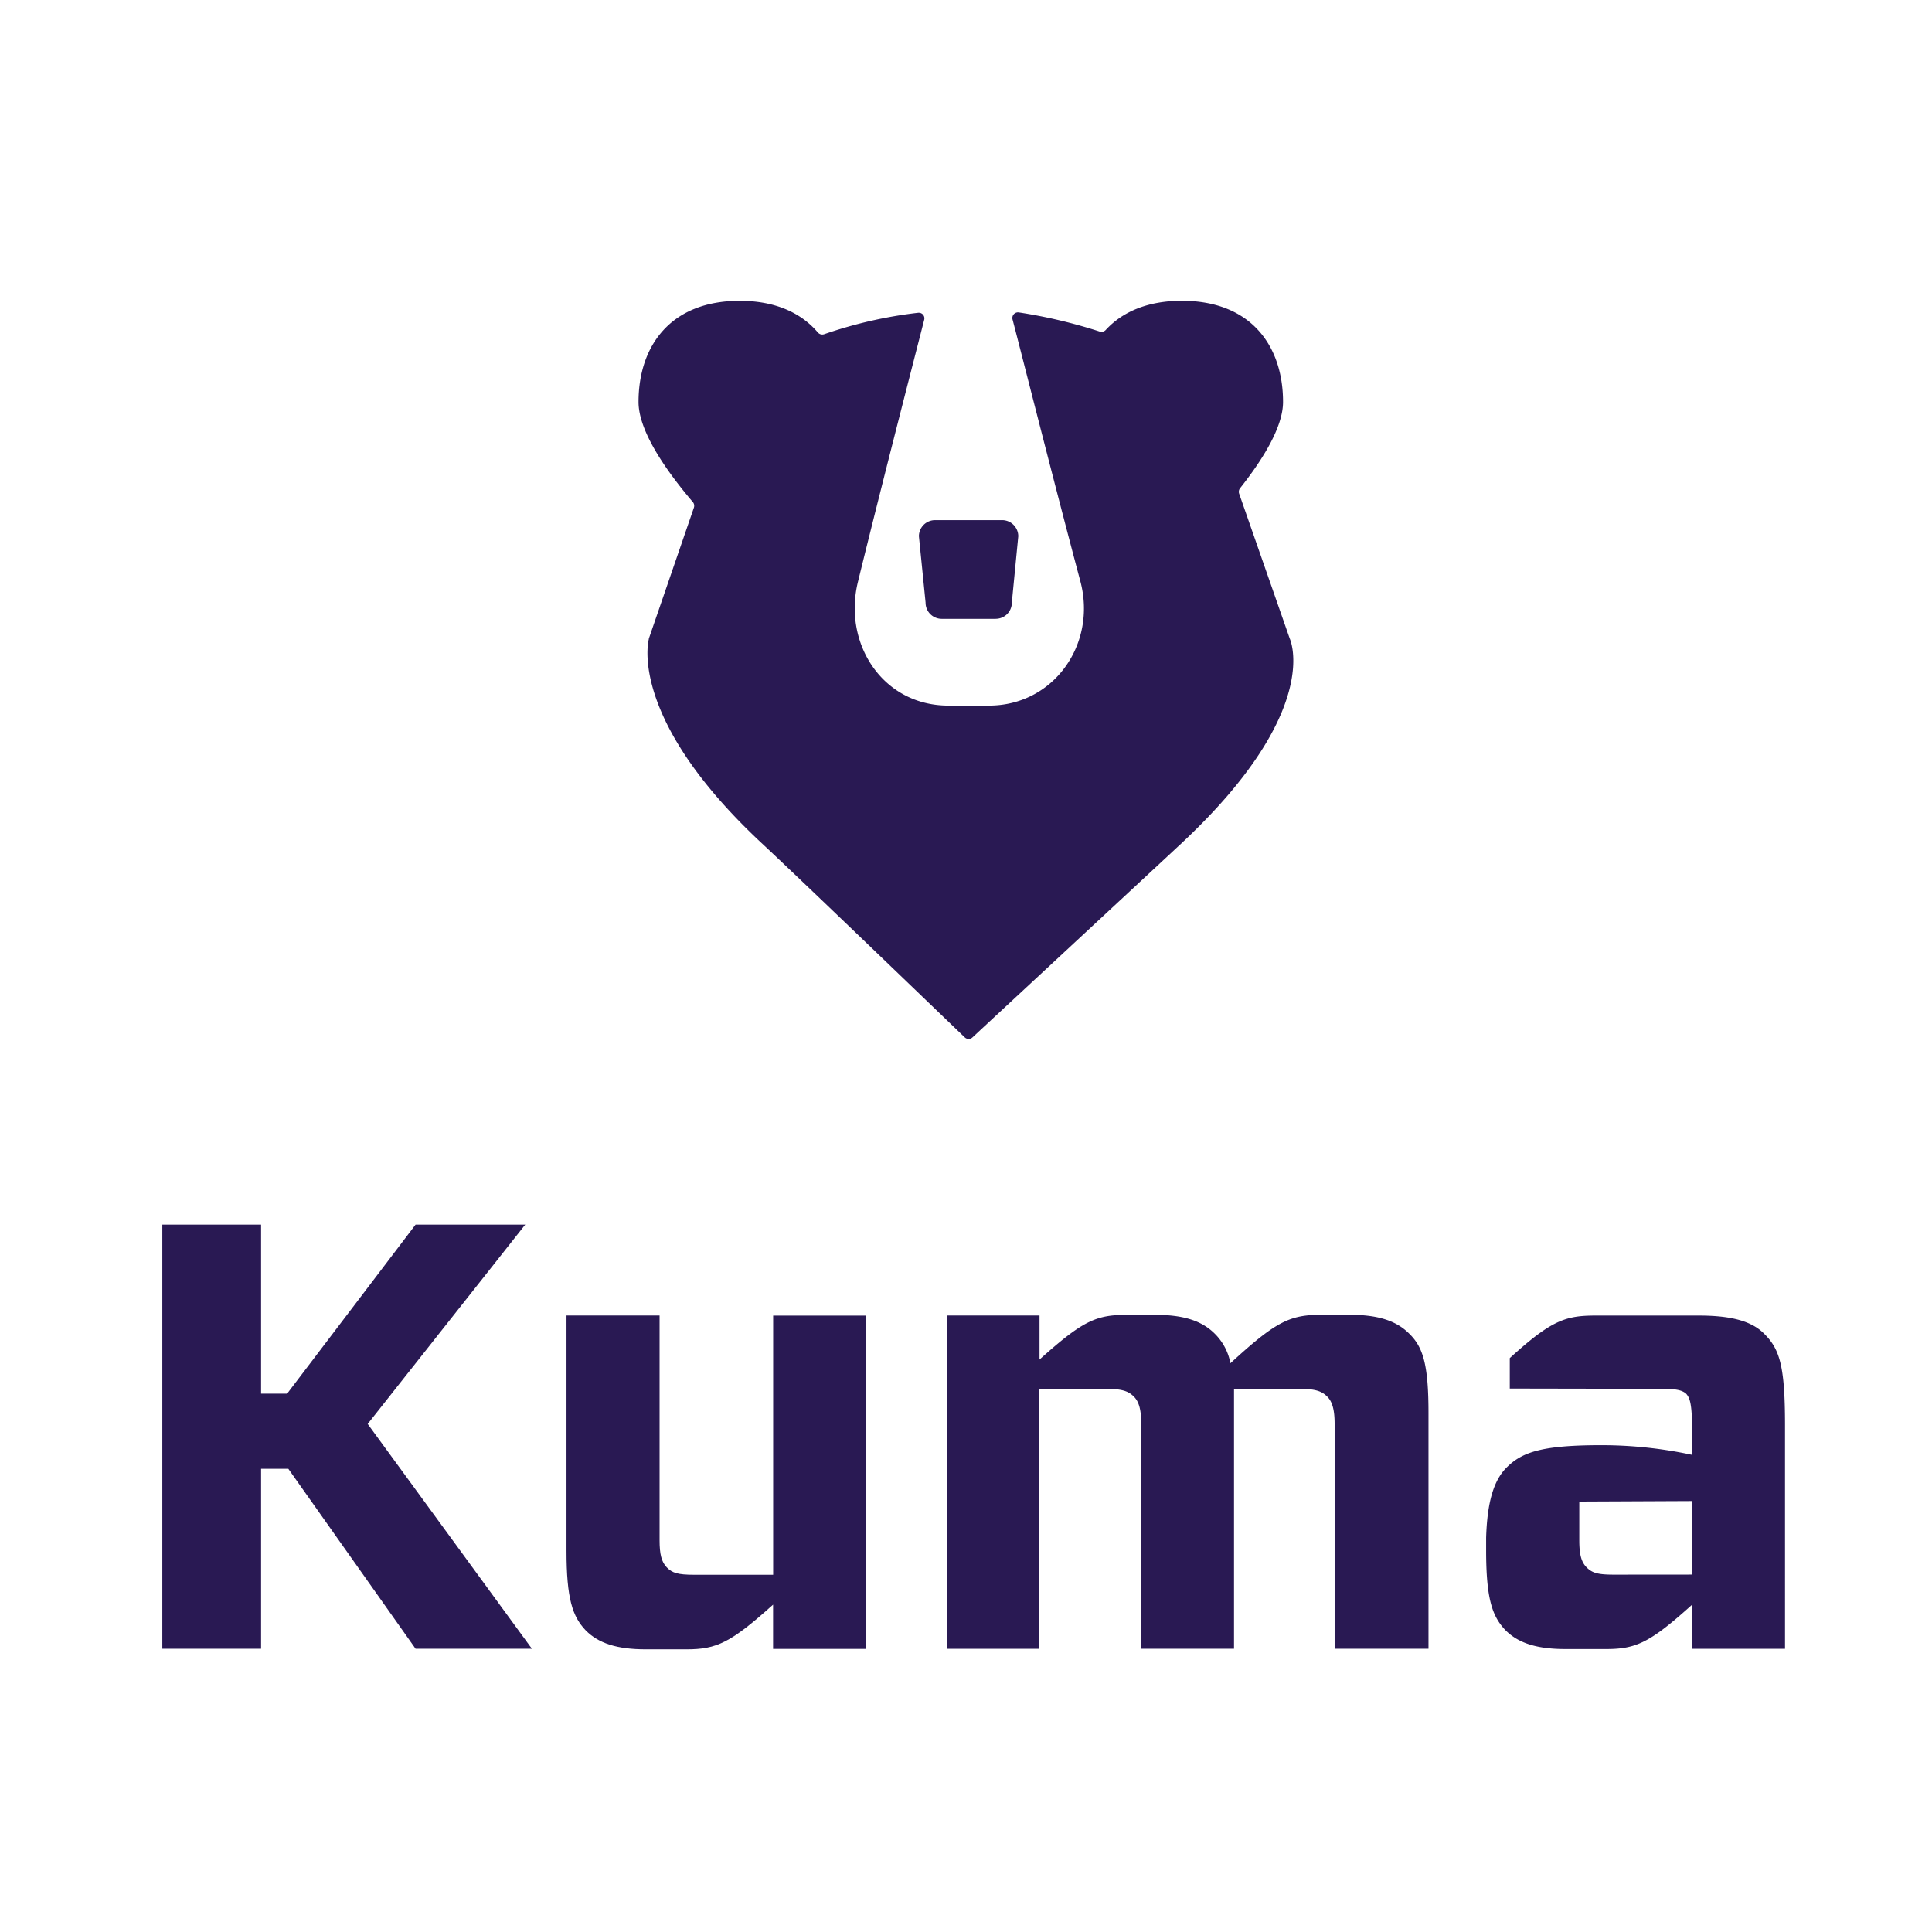 <svg xmlns="http://www.w3.org/2000/svg" id="Layer_1" data-name="Layer 1" viewBox="0 0 1173.18 1173.18"><defs><style>.cls-1{fill:#291953}.cls-2{fill:none}</style></defs><g id="Layer_2" data-name="Layer 2"><g id="Layer_1-2" data-name="Layer 1-2"><path d="M752.45,299.75a3.45,3.45,0,0,1,.54-3.25c13.7-17.29,26.12-37.17,26.12-52.42,0-33.89-19.34-61.43-61.43-61.43-20.86,0-36.15,6.77-46.21,17.69a3.52,3.52,0,0,1-3.68,1,314.19,314.19,0,0,0-49.16-11.63,3.42,3.42,0,0,0-3.86,2.94,3.61,3.61,0,0,0,.08,1.35c3.48,13,24.36,95.87,41.17,158.93,10.17,38.16-16.18,75.64-55.67,75.53H575.9c-39.9,0-64.12-37.62-54.93-75.13C536.5,290,557.76,207.77,561.21,194.21a3.41,3.41,0,0,0-2.4-4.18,3.67,3.67,0,0,0-1.32-.09,269.22,269.22,0,0,0-57,13,3.51,3.51,0,0,1-3.87-1.06c-10.05-11.82-25.73-19.21-47.45-19.21-42.09,0-61.43,27.5-61.43,61.44,0,17.78,16.9,41.89,33,60.78a3.51,3.51,0,0,1,.63,3.34L394,387.8a.53.53,0,0,0,0,.25c-.73,2.78-11.3,49.71,69,124.4,24.05,22.39,107.8,103.08,122.85,117.49a3.39,3.39,0,0,0,4.68,0c15.47-14.39,102.35-95,126.52-117.49,86.81-81,66.14-124.65,66.14-124.65Z" class="cls-1"/><path d="M604.57,375.78H571.86a9.81,9.81,0,0,1-9.81-9.8v-.05L558,325.64a9.81,9.81,0,0,1,9.81-9.8h40.69a9.81,9.81,0,0,1,9.83,9.78v0l-3.91,40.29a9.79,9.79,0,0,1-9.76,9.85Z" class="cls-1"/><polygon points="318.93 743.65 252.35 743.65 174.35 846.29 158.54 846.29 158.54 743.65 98.57 743.65 98.57 1001.17 158.54 1001.17 158.54 891.9 175.08 891.9 252.35 1001.17 322.98 1001.17 223.28 864.67 318.93 743.65" class="cls-1"/><path d="M469.49,956.25h-48c-9.93,0-13.25-1.11-16.54-4.43s-4.43-8.09-4.43-16.54V798.82H344V941.56c0,29.44,3.67,40.1,11.77,48.57,7.72,7.72,18.77,11.4,36.43,11.4h24.64c18.38,0,26.85-4,52.6-27.13v26.88H526V798.88H469.49Z" class="cls-1"/><path d="M855.67,809.79c-7.72-7.72-18.78-11.39-36-11.39H802.34c-19.13,0-27.61,4.05-55.19,29.42a33.94,33.94,0,0,0-9.56-18c-7.74-7.72-18.78-11.39-36.05-11.39h-17.3c-18.78,0-26.85,3.67-53,27.13V798.82H574.93v202.39h56.19V843.37h40.56c9.93,0,13.6,1.46,16.92,4.77,2.94,3,4.4,7.72,4.4,16.55v136.5h56.34V843.37h39.75c9.93,0,13.6,1.46,16.92,4.77,2.94,3,4.42,7.72,4.42,16.55v136.5h57V858.43C867.46,828.57,864.14,818,855.67,809.79Z" class="cls-1"/><path d="M1071.63,810.27c-7.35-7.72-19.49-11.41-40.09-11.41H969.09c-18.4,0-26.91,2.71-52.3,25.83v18.49l92.35.17c8.47,0,12.14.73,14.73,2.94,2.56,2.94,3.71,6.59,3.71,26.45v10.71a261.48,261.48,0,0,0-55.36-5.89c-36.43,0-48.19,4.41-57.4,13.61-8,8-11.74,21.47-12.39,42.52v7.7c0,29.42,3.67,40.08,11.77,48.56,7.74,7.72,18.78,11.41,36.43,11.41h24.64c18.32,0,26.79-4,52.31-27h0v26.83h56.34V864.36C1083.85,830.14,1080.83,819.48,1071.63,810.27ZM980,956.18c-9.94,0-13.23-1.1-16.55-4.42S959,943.69,959,935.22V911.8l68.48-.31v22.29h0v22.36Z" class="cls-1"/><rect width="1173.18" height="1173.18" class="cls-2"/></g></g></svg>